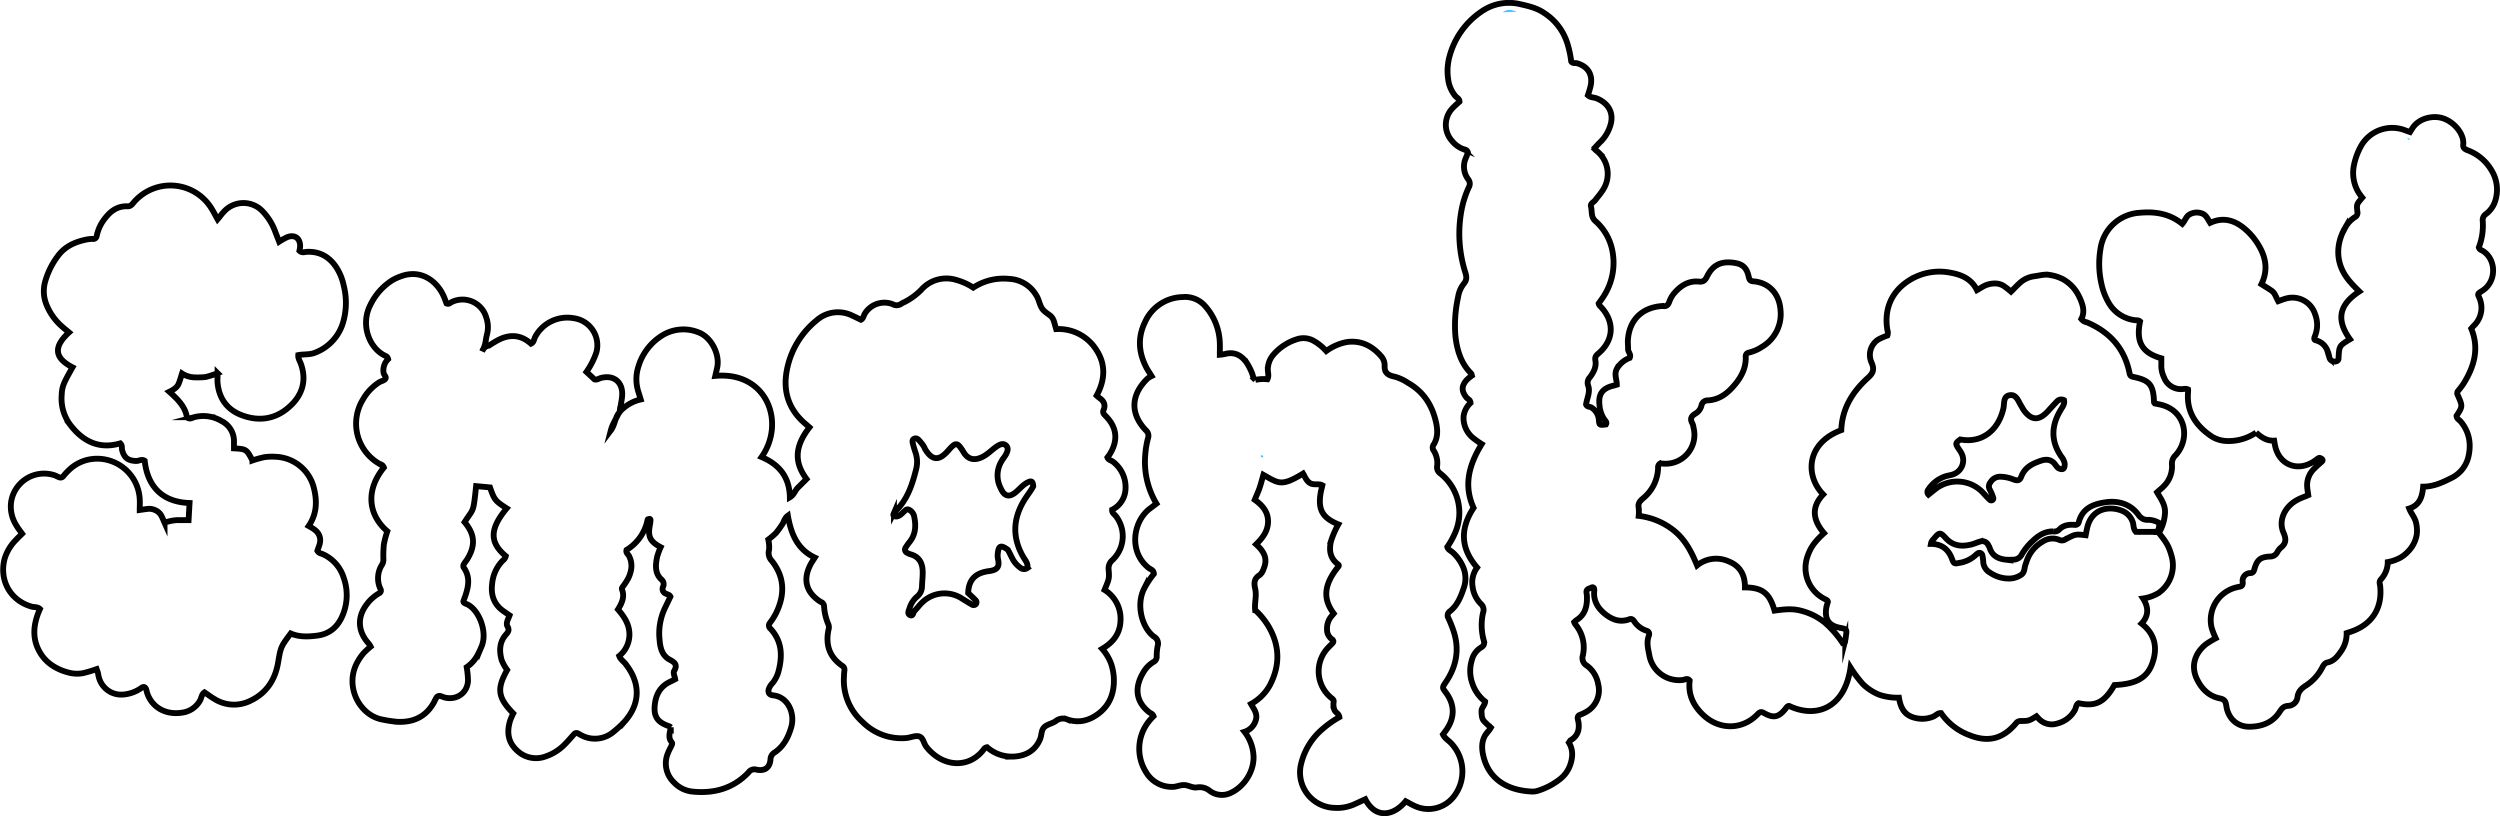 <svg xmlns="http://www.w3.org/2000/svg" viewBox="0 0 854.9 279.03"><defs><style>.cls-1{fill:none;stroke:#000;stroke-miterlimit:10;stroke-width:2px;}.cls-2{fill:#3ec8ff;}.cls-3{fill:#42c2f7;}.cls-4{fill:#3fc8fe;}</style></defs><g id="Capa_2" data-name="Capa 2"><g id="Capa_1-2" data-name="Capa 1"><path class="cls-1" d="M580.34,193.35a10.36,10.36,0,0,1,10.8-1.37c4,1.59,5.61,4.77,5.56,8.89,6,.06,8.43,2,10.12,7.94,3-.41,6-.8,9.11.05a21,21,0,0,1,8.24,4.18,34.76,34.76,0,0,1,6,6.93c1,0,.72-.68.84-1.08a7.26,7.26,0,0,0,.19-1.15c.3-2.41.61-2.57-2-3.06-3.83-.72-5.25-2.89-4.7-6.71a18.81,18.81,0,0,1,.57-2.18c-.15-.66-.74-.74-1.17-1a11.86,11.86,0,0,1-5.83-14.47c1-3,2.38-5,5.67-8-3.71-4.29-4.55-8.78-.28-13.24-6.23-6.38-5.84-17.5,6.19-22,.25-7.36,3.84-13.11,9.08-17.85,1.82-1.64,2.27-2.79,1.33-5.1a6.29,6.29,0,0,1,2.19-8,20.05,20.05,0,0,1,3.15-1.38,2.82,2.82,0,0,0,0-1.92c-1.18-7.15,1.44-13.21,7.54-17a19.33,19.33,0,0,1,13.85-2.61c3.77.66,7.29,2,9.26,6,1-.56,1.78-1.12,2.66-1.53a8.23,8.23,0,0,1,3.4-.75,5.51,5.51,0,0,1,3,.79,30.11,30.11,0,0,1,2.58,2c1.15-1.12,2.25-2.36,3.51-3.4a9.08,9.08,0,0,1,4.63-1.88c1.67-.23,3.31-.74,5-.44a14.36,14.36,0,0,1,4.78,1.56,13.33,13.33,0,0,1,5.44,6c1.19,2.49,2,5.08.68,7.5a3.11,3.11,0,0,0,1.94,1.17c7.68,3.26,12.72,8.77,14.47,17,.16.79.22,1.4,1.25,1.62,5.74,1.18,7,2.72,7.2,8.71,0,.1.13.19.28.4.77.17,1.66.31,2.51.55,8.14,2.29,9.65,11.6,4.59,17.14a3.89,3.89,0,0,0-1.24,3.29,9.51,9.51,0,0,1-2.88,7.39c-.63.65-1.35,1.21-2.22,2,1.23,2.14,2.85,4.23,2.72,7a15,15,0,0,1-2.1,6.91c2.75,3.41,3.38,4.55,4.32,7.8a11.55,11.55,0,0,1-4.43,12.73,14.17,14.17,0,0,1-5.3,1.88c2,3.11,1.92,6-.51,8.58,5,3.92,5.42,8.76,3.63,13.7s-5.63,7-12.91,7.32c-3.41,5.93-6.41,7.45-12.26,6.21-.91.48-.83,1.52-1.25,2.29a9.39,9.39,0,0,1-6,4.64,6.08,6.08,0,0,1-6.15-1.4c-.36-.35-.69-.73-1-1.07-2.52,1.56-2.51,1.6-5.43,1.63a1.92,1.92,0,0,0-1.6.82c-4.51,5.34-9.5,6.58-15.95,4a20.29,20.29,0,0,1-9.65-7.54c-1.12-.07-1.81.87-2.75,1.25a9.76,9.76,0,0,1-5.74.49c-3.5-.71-5.21-2.75-5.91-7a19.64,19.64,0,0,1-6.73-1,17.34,17.34,0,0,1-5.52-3.57,43.77,43.77,0,0,1-4.3-5.72c-2.1,14.29-12.09,17.34-21,13.11-.57,0-.83.44-1.16.86-2.34,3-4.11,3.43-7.32,1.63-1-.55-1.44-.55-2.23.28-5.12,5.41-12.93,5.56-18.44.54-3.59-3.28-5.45-7.19-4.86-12-.77-.93-1.57-.31-2.24-.21A10.31,10.31,0,0,1,564,224.05c-.41-2.17-1-4.31-.21-6.52.33-.84.18-1.57-.76-1.85a7.91,7.91,0,0,1-4.23-3.26c-.41-.57-.88-.94-1.62-.66-3.15,1.18-5.84.18-8.31-1.79s-4.12-4.64-3.68-8.1a2.55,2.55,0,0,0-.12-.75c-.45-.61-.88-.1-1.31,0-.76.27-1.42.6-1.22,1.64a11.36,11.36,0,0,1,.13,1.94c0,3-.82,5.63-3.54,7.33a6.15,6.15,0,0,0-.81.71,3.74,3.74,0,0,0,.37.75,12.31,12.31,0,0,1,2.59,10.61,3,3,0,0,0,1.41,3.56,9.77,9.77,0,0,1,3.79,6.17,8.48,8.48,0,0,1-3.79,9.45,16.15,16.15,0,0,1-2.44,1.18,1.1,1.1,0,0,0-.74,1.2,11,11,0,0,0,.24,1.14c.45,2.68-.21,4.89-2.67,6.34-.2.12-.3.41-.59.81,1.48,2.39,1.38,5,.43,7.69a10.54,10.54,0,0,1-3.35,4.7,23.16,23.16,0,0,1-7.49,4,6.07,6.07,0,0,1-1.91.35c-7.78-.25-15.06-3.57-17-12.5-.66-3.08-.43-5.93,1.93-8.31a8.36,8.36,0,0,0,.72-1.06c-.81-.76-1.67-1.46-2.4-2.29s-.76-2.13-.8-3.32,1.14-2,1.25-3.3a13,13,0,0,1-4.38-6.2,12.62,12.62,0,0,1-.17-8,7,7,0,0,1,3.15-4.3c1.16-.7,1.19-1.46.87-2.6a19.35,19.35,0,0,1-.2-9.26,2.74,2.74,0,0,0-.76-3.07,10,10,0,0,1-2.81-5.86,8.6,8.6,0,0,1,1.54-6.53c-5.61-6.52-5.95-13.18-1.2-20.42-3.35-7.38-1.84-14.32,2.78-21.81a33.58,33.58,0,0,1-2.83-2,8.79,8.79,0,0,1-3.37-7.52,7.59,7.59,0,0,1,2.38-4.56c-.06-1.11-1-1.31-1.45-1.9-1.67-2.16-1.69-3.88.11-5.93a14.43,14.43,0,0,1,1.79-1.49c-.07-.23-.06-.55-.21-.71-3.62-3.59-4.91-8.17-5.43-13a45.11,45.11,0,0,1,.93-13.16,9.79,9.79,0,0,1,2-4.62c1.08-1.29.9-2.45.43-3.93a43.85,43.85,0,0,1-1.19-21.55,33.5,33.5,0,0,1,2.39-7.38,2.42,2.42,0,0,0-.18-2.81,7.2,7.2,0,0,1-.75-7.39c.26-.59.45-1.19.66-1.76-.27-1-1.16-1-1.85-1.26a9.15,9.15,0,0,1-3.68-2.8,8.22,8.22,0,0,1,.18-11c.77-.85,1.67-1.58,2.47-2.32,0-1-.86-1.3-1.33-1.84a11,11,0,0,1-2.57-6,18.92,18.92,0,0,1,.61-8.08A26.84,26.84,0,0,1,506.53,4a16.41,16.41,0,0,1,13.36-2.56c2.91.65,5.8,1.33,8.32,3.11a19.06,19.06,0,0,1,7.67,10A34.67,34.67,0,0,1,537.29,21c.51.83,1.4.44,2.11.66,3.56,1.1,5.26,3.77,4.59,7.46a35.18,35.18,0,0,1-1,3.46c.85.81,2.1.68,3.13,1.11,4.27,1.8,6,5.45,4.35,9.8a12.92,12.92,0,0,1-3.06,4.91c-.75.72-1.44,1.5-2.19,2.28.16.58.78.85,1.23,1.29a10.09,10.09,0,0,1,1.61,13.11c-.76,1.19-1.71,2.27-2.58,3.4-.53.69-1.71,1.13-1.43,2.15.46,1.68-.13,3.55,1.55,5A18,18,0,0,1,551.41,86a21.05,21.05,0,0,1-3,15.28c-.53.87-1.17,1.68-1.73,2.49a2.38,2.38,0,0,0,.32.73c5.15,5.08,5.09,11.59-.29,16.27-.87.76-1.38,1.22-1.15,2.5.4,2.17-.61,4.07-1.87,5.75a2.69,2.69,0,0,0-.61,2.83c.8,2.24-.41,4.32-.71,6.46.34.9,1.32.67,1.94,1.11a5.41,5.41,0,0,1,2.44,4.2c.14,1.79.24,1.79,2.4,1.53.45-.73-.14-1.18-.49-1.65a10.12,10.12,0,0,1-1.71-5.11c-.42-3.72,1.14-5.72,5-6.56.25-.05.49-.15.93-.28,0-1.8-1-3.66.07-5.55a8.63,8.63,0,0,1,4.34-3.61c.58-1.18-.58-2-.55-3s-.13-2.07-.06-3.1c.43-6.73,4.64-11,11.34-11.61a4.07,4.07,0,0,1,.78,0c1.1.13,1.62-.42,2-1.4a9.89,9.89,0,0,1,1.46-2.72c2.24-2.72,5-4.63,8.69-4.26,1.62.16,2.17-.5,2.82-1.81,1.92-3.85,4.68-5.19,8.92-4.66,3.13.39,4.59,1.59,5.29,4.77.24,1.06.47,1.52,1.63,1.61,5.16.39,8.84,4.09,9.25,9.82a13,13,0,0,1-6.29,12.56,14.32,14.32,0,0,1-4.6,2,1.26,1.26,0,0,0-1,1.42c.13,3.87-1.54,7-4,9.85s-5.1,4.79-8.87,5.06a2.14,2.14,0,0,0-2.26,1.72,4.33,4.33,0,0,1-2,2.76c-1.51.88-2,1.83-1.11,3.4a5.33,5.33,0,0,1,.4,1.51,9.87,9.87,0,0,1-10.3,12.24l-1.12-.05A1.5,1.5,0,0,0,567,160a13.94,13.94,0,0,1-5.2,10.47c-1.09.95-1.74,1.73-1.43,3.22a13.6,13.6,0,0,1,0,2.72A23.53,23.53,0,0,1,573,181.92C576.54,185,578.54,189,580.34,193.35Z"/><path class="cls-1" d="M167.21,118.18c.66-.42,1.3-.85,2-1.25,4.27-2.63,8.45-2.89,12.37.6,1.05-.51,1-1.56,1.43-2.33a12.44,12.44,0,0,1,13.1-6.4,9.33,9.33,0,0,1,7.83,11.68,26.79,26.79,0,0,1-3.4,6.7l2.76,2.56c.8.25,1.45-.29,2.17-.48,4.35-1.17,7.51,1.35,7.29,5.85-.06,1.29-.35,2.56-.53,3.84-.41.79,0,1.82-.73,2.5-.89,1.9-2.09,3.66-2.62,5.72,1.22-1.61,1.38-3.66,2.35-5.37a9.4,9.4,0,0,1,1.7-2,13.84,13.84,0,0,1,6.17-3.2c-.31-1-.56-1.86-.83-2.7a14,14,0,0,1,0-8.43A18.84,18.84,0,0,1,226,115a13.73,13.73,0,0,1,13-1.28c4.21,1.61,7.17,7.4,6.28,11.82-.2,1-.45,2-.68,3,17.7-1.61,24.15,15.93,15.83,27.75,6,2.53,9.56,6.83,9.67,13.77,1.41-.81,1.75-2.3,2.7-3.25l3-3c-3.62-4.94-4.75-10.29,1-17.67-.37-.33-.75-.68-1.14-1-5.85-4.85-8-11.13-6.61-18.45a28.79,28.79,0,0,1,10.12-17.08A11,11,0,0,1,291.58,108c.95.42,1.88.9,2.82,1.35.89-.47.91-1.5,1.41-2.22a7.85,7.85,0,0,1,9.54-3.07,2.64,2.64,0,0,0,2.85-.18,5,5,0,0,1,1-.53A22.12,22.12,0,0,0,315,99.14a11.43,11.43,0,0,1,12.06-3.39,20.44,20.44,0,0,1,5.75,2.61,18.8,18.8,0,0,1,12.2-3,11.35,11.35,0,0,1,9.1,5.23,9,9,0,0,1,1.05,2.07c1,3,1.27,3.33,3.62,5a4,4,0,0,1,1.6,2.14c.26.87.5,1.75.78,2.74A15.25,15.25,0,0,1,375,119.79c3.24,5,2.81,10.34,0,15.48a11.61,11.61,0,0,0,1,.84c1.47,1,2.11,2.36,1.41,4-.4,1-.06,1.35.54,2,3.94,3.87,4.5,8.3,1.68,13-.26.45-.6.85-.94,1.32.36.93,1.39,1,2,1.53a10.94,10.94,0,0,1,4.17,9.59,8.22,8.22,0,0,1-4.56,6.76c-.08,1.16.87,1.58,1.35,2.26a11.22,11.22,0,0,1-1.19,14.9,3.71,3.71,0,0,0-1.35,3.31c.26,3.17.15,3.18-1.4,6.95A11.58,11.58,0,0,1,383.18,212c-.09,4.5-2.34,7.56-6.28,9.88a16.08,16.08,0,0,1,3,4.93,18.56,18.56,0,0,1,1,5.34c.13,4.66-1.26,8.7-5,11.68-3.28,2.58-6.93,3.58-10.94,2.19a3.83,3.83,0,0,0-3.93.56c-1.23.88-3,1.1-4,2.15s-.81,2.68-1.35,4c-1.53,3.72-4.71,5.95-9.6,6a12.74,12.74,0,0,1-8.54-3.21,1.56,1.56,0,0,0-1.18.81c-5.17,6.73-14.21,5.95-19.62-1-.93-1.19-1-3.24-2.66-3.56-1.3-.25-2.77.49-4.18.61A18.71,18.71,0,0,1,295,246.93a19.07,19.07,0,0,1-6.39-15.69c0-.64.07-1.29.14-1.94a1.57,1.57,0,0,0-.74-1.63c-4.38-3-5.74-7.15-4.72-12.22a2.94,2.94,0,0,0,0-1.9,18.14,18.14,0,0,1-1.5-6.4,1.88,1.88,0,0,0-.53-1c-.16-.19-.46-.23-.68-.37-5-3.23-6.16-7.7-3.27-13,.36-.66.8-1.27,1.33-2.11-6-2.83-8.13-8.1-9.22-14.33-1.28.93-1.32,2.22-2,3.09a32.51,32.51,0,0,1-2.06,2.83,26.9,26.9,0,0,1-2.63,2.25A11.68,11.68,0,0,1,263,188a3.88,3.88,0,0,0,.93,3.8c4.45,5.57,4.5,11.65,1.45,17.88a21.64,21.64,0,0,1-2.07,3.29,1.37,1.37,0,0,0,.15,2c4.09,4.42,4.15,9.54,2.66,14.95a10.78,10.78,0,0,1-2,3.74,5.49,5.49,0,0,0-1.23,1.95c-.28,1.07,0,1.79,1.05,2.1a1.59,1.59,0,0,0,.38.07c5.11.46,7.67,6.16,6.22,11-1,3.42-2.62,6.52-5.7,8.57a2.84,2.84,0,0,0-1.37,2.45c-.29,2.82-2.05,4-4.9,3.36a2.44,2.44,0,0,0-2.63,1c-5.23,5.5-11.8,7.28-19.15,6.53a9.93,9.93,0,0,1-6.19-3,9,9,0,0,1-2.1-10.37c.28-.72.67-1.4,1-2.09.22-.46.56-1,.17-1.44-1.37-1.64-.5-3.44-.29-5.07a2.36,2.36,0,0,0-.46-.34c-4.1-1.36-5.45-3.31-5-7.45.38-3.41,1.87-6.18,5.12-7.74.58-.28,1.15-.58,1.85-.94-.14-.91-.75-2.14-.37-2.79,1.33-2.25.11-3-1.63-3.94-2.53-1.41-3.13-4.06-3.34-6.69a20.32,20.32,0,0,1,1.71-10.64c.66-1.39,1.34-2.78,2-4.18-.3-.67-1-.71-1.57-1a1.73,1.73,0,0,1-1-2.26,2.09,2.09,0,0,0-.63-2.69c-2.22-2.2-1.88-5-1.34-7.69a22,22,0,0,1,1.21-3.25c-3.73-2-4.49-3.68-3.64-7.87a9.66,9.66,0,0,0,.15-1.51c0-.1-.15-.29-.23-.29a1.7,1.7,0,0,0-.66.14c-.08,0-.11.23-.14.36a15.6,15.6,0,0,1-7.17,10.12c-.28,1,.55,1.43.87,2.06,1.29,2.55.92,5.05-.21,7.5a19.66,19.66,0,0,1-1.66,2.63c-.28.42-.75.77-.52,1.36.92,2.45,0,4.57-1.4,6.79,2.06,2.37,3.8,4.93,3.91,8.19a9.47,9.47,0,0,1-3.48,7.72c.45,1.23,1.41,1.77,2.05,2.57,5.38,6.72,5.14,13.79-.15,19.78a30.94,30.94,0,0,1-3.69,3.45A9.81,9.81,0,0,1,199,251.54c-.47-.21-.9-.5-1.36-.75a1.06,1.06,0,0,0-1.37.32c-1.06,1.14-2.05,2.35-3.15,3.44a16.43,16.43,0,0,1-6.53,4.12,9.37,9.37,0,0,1-10-2.23c-3-2.87-3.28-6.33-2.13-10.06a21.93,21.93,0,0,1,1.06-2.41c-5.31-5.45-5.71-8.4-2.09-14.87a15.33,15.33,0,0,1-1.88-3.36c-.88-3.18-.79-6.18,1.5-8.78.74-.85,1.19-1.53.51-2.72s.23-2.48.7-3.81c-.71-.49-1.45-1-2.17-1.5-3.18-2.28-4.27-5.44-3.8-9.2a12.89,12.89,0,0,1,3.6-8,2.75,2.75,0,0,0,1.07-1.57c-5.62-4.71-5.54-9.29.31-16.33-3.94-2.54-4.21-2.87-5.7-7.15l-4.76-.45c-1,9.57-.82,7.41-3.94,12.32,3.46,4.09,3.79,7.8,1.06,12.44-.39.66-.92,1.25-1.3,1.92a1.24,1.24,0,0,0-.12,1.06c2.74,3.85,1.43,7.62,0,11.49-.29.78,1,1,1.62,1.38,3.86,2.17,6.57,9.41,4.57,14.16a28.43,28.43,0,0,1-1.88,3.84,12,12,0,0,1-3.23,3.31,32,32,0,0,1,.45,4.55c-.15,4.16-3.71,6.77-7.83,5.86-.62-.14-1.21-.49-1.84-.59a1.25,1.25,0,0,0-1,.41,12.78,12.78,0,0,0-.93,1.71c-2.72,5-7.06,7-12.58,6.74a42.63,42.63,0,0,1-5-.75c-7.82-1.36-13.06-11.16-8.81-19.34a18.85,18.85,0,0,1,2.14-3.23,26.65,26.65,0,0,1,2.56-2.39,6.52,6.52,0,0,0-.63-1c-3.77-4.15-4.06-9-.76-13.39a13.81,13.81,0,0,1,4.32-3.87,1,1,0,0,0,.49-1.31,8.58,8.58,0,0,1,.53-8.54,3.34,3.34,0,0,0,.4-1.85,40.39,40.39,0,0,1,.17-5.05,35.7,35.7,0,0,1,1.18-4.43c-6.86-5.95-7.23-14.4-1.17-21.81-.33-1-1.3-1.1-2-1.54a15.81,15.81,0,0,1-5.16-21.74,16.8,16.8,0,0,1,5.58-5.88c.66-.39,1.56-.53,2-1.06.63-.71-.37-1.36-.52-2.08a5.37,5.37,0,0,1,1.55-4.77c-.19-.84-.71-1-1.16-1.22-5.35-2.62-8.38-10.58-4.93-17.28a20.51,20.51,0,0,1,7.69-8.58,17.78,17.78,0,0,1,2.82-1.25C143.84,92,149.26,96,151.59,101c.44.92.76,1.9,1.1,2.77.85.38,1.29-.27,1.83-.51a8.45,8.45,0,0,1,11.78,5.38,9.83,9.83,0,0,1,.22,5.76,17.26,17.26,0,0,0-.38,1.9,10.28,10.28,0,0,1-1.24,3.81A2.85,2.85,0,0,1,167.21,118.18Z"/><path class="cls-1" d="M456.09,209.8c-3.94-5.22-3.25-10.12,1.66-16.15.14-.29.05-.48-.21-.67-2.73-2.1-3.14-4.83-2.37-8a30.49,30.49,0,0,1,2.49-5.67c-5.4-2.22-7-4.95-6.07-10.61.14-.89.39-1.76.61-2.73-1.3-.71-2.83,0-4.14-.72s-1.75-2.13-2.46-3.31c-7.44,4.54-8.33,3.38-13.57.44-.44,1.51-.81,3-1.3,4.44s-1.06,2.62-1.66,4.09c2.57,1.84,4.62,4.07,4.55,7.56-.07,3.25-1.93,5.55-4.08,7.68,3.21,2.9,3.92,5.31,2.49,8.57a4.17,4.17,0,0,1-1.26,1.92c-1.92,1.15-2,2.75-1.56,4.63.6,2.45-.27,4.89,0,7.34a24.9,24.9,0,0,1,4.45,5.36c4,6.69,4.18,13.45.58,20.36a16.19,16.19,0,0,1-6.44,6.4c.94,1.7,2.25,3.25,1.69,5.33a5.87,5.87,0,0,1-3.91,4.19,14.57,14.57,0,0,1,3,7.39c.69,5.36-2.7,11.08-7.53,13.41a6.93,6.93,0,0,1-7.38-.62,5.42,5.42,0,0,0-4.31-1.17c-1.62.27-3-.83-4.53-.81s-2.73.72-4.2.63a10.16,10.16,0,0,1-8.71-5,15,15,0,0,1,1-17.47c.49-.6,1-1.15,1.55-1.71-.29-.85-1.1-1-1.66-1.47-4.83-3.93-4.56-8.85-2-13.21a10,10,0,0,1,3.73-3.9,2,2,0,0,0,1-1.91,18.32,18.32,0,0,1,.33-3.48,2.72,2.72,0,0,0-1.28-3.24c-4-2.94-6.2-10.7-3.37-16.34a29.87,29.87,0,0,1,3.35-5.09c0-1.29-1.06-1.52-1.71-2-7.11-5.58-5.36-16.09.4-20.37.72-.53,1.43-1.08,2.2-1.67a27.78,27.78,0,0,1-3.84-16.51,31,31,0,0,1,.92-5.75,2.48,2.48,0,0,0-.63-2.75c-5.66-5.87-5.1-12.33.51-17.77a7.79,7.79,0,0,1,1.37-.84c-.85-1.39-1.52-2.33-2-3.35-2.44-4.94-2.74-9.94-.29-15a14.37,14.37,0,0,1,12.85-8.66,9.08,9.08,0,0,1,7.93,3.28,19.82,19.82,0,0,1,4.85,12.44c.05,1.28,0,2.57,0,4a16.14,16.14,0,0,0,1.73-.25c3.19-.87,5.59.37,7.41,2.91a19.93,19.93,0,0,1,1.79,3.43c.37.8.36,1.78,1.21,2.52a12.78,12.78,0,0,1,4.13-.23c.58-1.16.17-2.19.15-3.17a7.74,7.74,0,0,1,2-5.34,17.45,17.45,0,0,1,8.07-5.21,7,7,0,0,1,5.65.62,16.91,16.91,0,0,1,4.26,3.46,17,17,0,0,1,7.11-3.09c4.82-.63,8.58,1.33,11.65,4.85a4.69,4.69,0,0,1,1.2,3.24c-.15,2.48,1.27,3.33,3.4,3.75a15.49,15.49,0,0,1,4.56,2.11c5.34,3,8.33,7.68,9.62,13.53.57,2.58.66,5.18-.79,7.56a1.76,1.76,0,0,0,0,2.12,7.92,7.92,0,0,1,1.16,5.22,2.56,2.56,0,0,0,1.13,2.6,17.1,17.1,0,0,1,5.14,20,28.13,28.13,0,0,1-2.79,5.08c.26,1,1.24,1.31,1.88,1.92A14.09,14.09,0,0,1,500,193.2a9.91,9.91,0,0,1,.66,7.55c-1.05,3.1-2.17,6.15-4.83,8.28a1.7,1.7,0,0,0-.52,2.36c.58,1.29,1.14,2.61,1.61,4,2.31,6.5,1.18,12.53-2.66,18.09-1.07,1.55-1,1.8-.08,3,3.5,4.51,3.43,9.25-.11,13.82-.22.28-.42.57-.64.86.61,1.31,1.81,1.95,2.69,2.88a14,14,0,0,1,.92,18.48,11,11,0,0,1-13,3.21c-1.16-.49-2.25-1.16-3.36-1.74-4,4.93-10.21,6.25-13.8-.68-1.26.57-2.51,1.17-3.79,1.74a14.28,14.28,0,0,1-6.83,1.2A12.11,12.11,0,0,1,445,260.91a22.49,22.49,0,0,1,7.33-11.68,33.62,33.62,0,0,1,5.69-4c-.15-1.23-1.38-1.55-1.72-2.51a5.34,5.34,0,0,1-.25-2.68c.13-.79-.43-1.06-.93-1.49a11.72,11.72,0,0,1-1.33-16.66c.51-.58,1.07-1.12,1.63-1.67s.82-1,.11-1.58a4,4,0,0,1-1.74-3.31,6.62,6.62,0,0,1,1.1-4.06C455.26,210.76,455.69,210.28,456.09,209.8Z"/><path class="cls-1" d="M24.8,125.61c-6.21-3.19-6.62-7-1.19-11.94-.8-.67-1.62-1.3-2.38-2a19.53,19.53,0,0,1-5.5-7.9,12.18,12.18,0,0,1-.24-7.64,26.59,26.59,0,0,1,4.35-8.65c2.45-3.32,6-4.84,9.92-5.6a9.62,9.62,0,0,1,1.93-.17,1.19,1.19,0,0,0,1.37-1,14.28,14.28,0,0,1,2.08-5c2.07-3,4.56-5.34,8.55-5.16.89,0,1.32-.48,1.86-1.12a16.49,16.49,0,0,1,26.86,2c.67,1.08,1.25,2.22,2,3.56.87-1,1.52-2,2.29-2.74a9,9,0,0,1,13.17.08A19.64,19.64,0,0,1,94,78.91c.46,1.2.94,2.4,1.46,3.74a23.87,23.87,0,0,1,2.62-1.49c2.68-1.11,4.62.27,4.55,3.19a9.34,9.34,0,0,1-.24,1.39c.9.88,1.84.39,2.69.37,4.45-.14,7.71,1.85,10.06,5.52a18.23,18.23,0,0,1,2.42,6.12,23.77,23.77,0,0,1-.41,13.06,15.83,15.83,0,0,1-9.4,9.79c-1.87.77-3.84.46-5.75.83-.1,1.25.67,2.21,1,3.29,1.78,5.38.46,10.07-3.51,13.89-4.86,4.68-10.71,5.72-16.94,3.33-4.89-1.88-7.63-5.67-8.14-10.94-.1-1,0-2.06,0-3.39a30.56,30.56,0,0,1-4.07,1.31,23.9,23.9,0,0,1-3.88.12,8.22,8.22,0,0,1-4.21-1.32c-.41,1.25-.71,2.46-1.2,3.6s-1.67,1.94-3.13,2.65c2.85,2.55,5.5,5.17,6,8.78,1.13.77,1.79.1,2.49-.09A12.19,12.19,0,0,1,75.78,144a7.64,7.64,0,0,1,4.23,7c0,.77,0,1.55,0,2.32,4.22.25,4.3.3,6.32,4.14a35.13,35.13,0,0,1,4-1.11,17.94,17.94,0,0,1,3.88-.15,14,14,0,0,1,13.15,10.79c1.1,4.43,1,8.75-1.8,12.88,1.64.92,3.24,1.82,3.77,3.69s-.34,3.29-.8,4.79c.49.89,1.37.9,2,1.22a13.05,13.05,0,0,1,7,8,17.71,17.71,0,0,1-.4,12.93c-1.61,3.83-4.38,6.31-8.72,6.86-3.13.4-6.18.49-9-.74-3.5,4.68-3.39,4.7-4.32,10-1,5.82-3.93,10.38-9.44,13a12.53,12.53,0,0,1-12.28-.57c-1.2-.69-2.31-1.54-3.44-2.3-1,.66-1,1.85-1.49,2.73a8.23,8.23,0,0,1-6.19,4.22c-6.61,1-10.93-2.77-12.1-7.33a3.77,3.77,0,0,0-.2-.75c-.34-.69-.78-.92-1.51-.44a12.43,12.43,0,0,1-6.11,2.31,7.89,7.89,0,0,1-8.52-5.89c-.15-.5-.2-1-.33-1.52s-.25-.72-.44-1.27a45.92,45.92,0,0,1-4.71,1.4,11.37,11.37,0,0,1-5.39-.36,18,18,0,0,1-4.62-2,13.84,13.84,0,0,1-3.74-3.37c-3.82-5.18-3.42-10.64-.92-16.23-.8-.77-1.91-.55-2.85-.81-7.31-2.07-11.15-9-9.24-16.35a15.6,15.6,0,0,1,4-6.58c.6-.68,1.28-1.27,2-2-.73-1-1.46-1.9-2-2.88a12,12,0,0,1-1.79-7.82,11.41,11.41,0,0,1,14.69-9.35c.62.19,1.18.54,1.79.76a1.17,1.17,0,0,0,1.38-.38,23.19,23.19,0,0,1,1.83-2A13.78,13.78,0,0,1,31.22,157a14.58,14.58,0,0,1,16.56,13.7c.09,1.15,0,2.32,0,3.7,1-.14,1.85-.28,2.68-.37a4.78,4.78,0,0,1,2.66.44,4.35,4.35,0,0,1,2,1.77c.42.77.74,1.6,1.15,2.52a14.48,14.48,0,0,1,4.22-.89h4c.12-2.07.22-4,.33-5.86-9.86-.33-14.43-6.22-15.34-14.44-1-.69-2,.12-3,.07-2.73-.12-4-1.08-4.72-3.72-.19-.72.16-1.56-.64-2.31-7.21,2.13-12.82-.68-17.17-6.43a15,15,0,0,1-2.87-9.91C21.25,132.14,21.5,131.43,24.8,125.61Z"/><path class="cls-1" d="M807.81,67.58a20.84,20.84,0,0,1-1.32-1.83,12.92,12.92,0,0,1-1.58-9,22.78,22.78,0,0,1,2.34-6.58,12.22,12.22,0,0,1,15.34-5.56c.47.18.95.33,1.54.54.32-.51.59-.94.86-1.35,2.3-3.5,7-4.3,10-3.46,4,1.12,7.21,5,7.35,8.22a4.06,4.06,0,0,1,0,.78c-.17,1.1.36,1.59,1.36,2a15.87,15.87,0,0,1,8.44,7.15,12.54,12.54,0,0,1,.89,10.88A9,9,0,0,1,850,73.26,2.46,2.46,0,0,0,849,75.59a20.88,20.88,0,0,1-1.34,9c.22.77.78.88,1.21,1.13,4.72,2.75,5,10.28.23,13.54-.43.3-.9.54-1.29.87a.77.77,0,0,0-.29,1,6.36,6.36,0,0,1,.31.71,8.48,8.48,0,0,1-2,9.66c-.27.27-.51.57-.76.86,2.82,6.83,1,13-2.65,18.86a29.4,29.4,0,0,1-1.88,2.48,1.25,1.25,0,0,0-.09,1.41c1.7,3.81,1.69,3.87-.41,7.08,0,1,1,1.41,1.53,2.08,2.94,3.62,3.54,7.71,2.48,12.12a10.84,10.84,0,0,1-6.07,7.21c-2.9,1.46-5.86,2.81-9.36,2.82-.28,3.31-1.06,6.29-4.77,7.48.67,1.72,1.77,2.87,2.2,4.35a11.16,11.16,0,0,1,.37,4.62,10.64,10.64,0,0,1-2,4.61,12.36,12.36,0,0,1-3.43,3.13,14.57,14.57,0,0,1-4.47,1.6,8.82,8.82,0,0,1-2.42,6,1.91,1.91,0,0,0-.37,1,3.14,3.14,0,0,0,.14.77c1,7.87-2.67,13.67-10.18,16.1l-1.23.41a10.38,10.38,0,0,1-1.88,6.17c-1.18,1.75-2.44,3.4-4.66,3.87-1,.22-1.42,1-1.85,1.83a16.11,16.11,0,0,1-5.42,6c-1.57,1-2.74,2-3,4.07a3.34,3.34,0,0,1-3.2,2.95c-1.52.09-2.14.87-2.88,2-2.38,3.75-6.15,5.11-10.34,5.14s-7.31-2.82-7.91-7.12c-.21-1.54-.64-2.26-2.19-2.57-3.57-.71-6-3-7.63-6.13-2.68-5-.74-9.58,2.9-12.44a31.83,31.83,0,0,1,3.29-2,27.79,27.79,0,0,1-1.41-3.62,11.5,11.5,0,0,1,9.14-13.92c1.08-.19,1.58-.39,1.5-1.63a2.65,2.65,0,0,1,2.68-3.12c.74-.06,1.05-.43,1.26-1.17.93-3.35,2-4.3,5.35-4.49a2.68,2.68,0,0,0,2.49-1.41,5.5,5.5,0,0,1,1.17-1.55c1.87-1.47,2-2.9,1-5.19-1.82-4.1.33-8.81,4.61-11.16,1.22-.68,2.57-1.12,3.86-1.68-.14-1-.31-1.88-.37-2.76a7.73,7.73,0,0,1,2.16-6.05c.89-.94,1.88-1.78,2.84-2.65.35-.32.35-.68,0-.93s-.76-.44-1-.32c-.68.35-1.26.89-1.92,1.3-5.65,3.52-11.76.91-13.08-5.57-.11-.5-.18-1-.29-1.66-2.57.15-4.46-1.18-6.18-2.76a16.67,16.67,0,0,1-9.65,2.9,10.5,10.5,0,0,1-5.55-1.57c-5.39-3.65-8.7-8.44-8.06-15.3a5.06,5.06,0,0,0,0-.77c-.74-.4-1.52-.11-2.28-.11a6.19,6.19,0,0,1-6-4.14,8.86,8.86,0,0,1-.87-4.15c0-.76,0-1.52,0-2.25-6.62-1.89-8.72-5.58-7.27-12.61-.52-.5-1.2-.35-1.83-.44a12,12,0,0,1-9-6.12,21.81,21.81,0,0,1-2.43-6.53,30.92,30.92,0,0,1-.3-11.62,14.41,14.41,0,0,1,13.47-12.45c5.18-.47,10.11.25,14.52,3.79,1-1.11,1.29-2.6,2.58-3.27A5.07,5.07,0,0,1,753,73c1.44.49,2,2,2.79,3.21,4.28-2,8-1,11.39,1.67a22,22,0,0,1,4.47,4.86c3,4.47,4.24,9.18,1.66,14.45,1.22.77,2.42,1.46,3.54,2.26s1.53,2.34,2.21,3.55c1-.35,1.84-.71,2.69-.92a8.11,8.11,0,0,1,9.92,5.37,10.12,10.12,0,0,1-.1,7.59c-.21.5-.35,1.15.26,1.31,3.11.83,4.23,3.15,4.75,6a1.82,1.82,0,0,0,2.64,1.06,1,1,0,0,0,.47-1c.23-4.18.24-4.18,3.9-6.39-4.75-6.67-3.81-11.75,3.21-16.35-1-1-2-1.94-2.89-3-5.88-6.46-4.94-13.65-2-18.71a9.68,9.68,0,0,1,3.37-3.7,1.68,1.68,0,0,0,.84-1.92C805.83,69.84,805.89,69.83,807.81,67.58Z"/><path class="cls-1" d="M660.29,186a2.77,2.77,0,0,1,.92-1.65c1.9-2.33,2.21-2.49,4.14-.36,2.55,2.81,5.55,3,8.88,2.18,1-.26,1.94-.72,2.94-1a2.23,2.23,0,0,1,2.66,1.08,7.2,7.2,0,0,1,.67,1.4c.89,2.57,3,3.46,5.4,3.74a22.65,22.65,0,0,0,2.33,0,3.3,3.3,0,0,0,3.16-1.82,19.37,19.37,0,0,1,3.65-4.53c2-1.92,4.24-3.4,7.19-3.31a2.23,2.23,0,0,0,1.82-.52c1.46-1.6,3.31-1.87,5.33-1.73a1.28,1.28,0,0,0,1.49-.94c1.26-4.82,5.09-6.24,9.37-6.81s8.29.65,11,4.3a4.28,4.28,0,0,0,1.81,1.53,4.35,4.35,0,0,0,1.74.2,7.49,7.49,0,0,1,3.6,1.11c0,2.08-.51,2.79-1,3a1.46,1.46,0,0,1-1,0c0-.05,2,0,2,0s-4.3,0-8,0c-1-1.14-.69-2.41-1.13-3.48a6.28,6.28,0,0,0-3.68-3.75c-4.16-1.66-10.23-.93-11.83,5.77-.21.87-.35,1.75-.53,2.62-3.45-.4-3.47-.43-7,1.45a2.11,2.11,0,0,1-2.13.09,6,6,0,0,0-5.58.64,12.14,12.14,0,0,0-5.51,6.81c-.17.49-.37,1-.5,1.47-.28,1.11-.23,2.35-1.37,3.1a7.56,7.56,0,0,1-4,1.25,11.35,11.35,0,0,1-6.59-2,4.5,4.5,0,0,1-2.36-3.78,11.1,11.1,0,0,0-.33-2.29,1,1,0,0,0-1.56-.52,4,4,0,0,0-.6.48,10.74,10.74,0,0,1-5.88,2.79c-1.43.32-1.71.21-2.27-1.31C666.33,187.86,664,186,660.29,186Z"/><path class="cls-2" d="M518.69,4.06l-4.84.13C515.43,3,517.05,3.31,518.69,4.06Z"/><path class="cls-3" d="M431.06,155.92c.53-.47.77-.35.94.45A.75.75,0,0,1,431.06,155.92Z"/><path class="cls-4" d="M824.08,47.74a.62.62,0,0,1-.86-.45A.65.65,0,0,1,824.08,47.74Z"/><path class="cls-1" d="M703.73,160a10.39,10.39,0,0,1-.75-.89c-1.25-1.92-3-2.25-5.05-1.56-2.91,1-5.48,2.22-6.7,5.36-.55,1.44-1.24,1.62-2.83,1a12.43,12.43,0,0,0-4.15-.88,3.77,3.77,0,0,0-3.58,1.89,2.16,2.16,0,0,0-.24,2.51,17.78,17.78,0,0,1,1.2,2.84.75.75,0,0,1-.2.66.76.76,0,0,1-1,0c-.65-.61-1.27-1.28-1.87-1.94a12.11,12.11,0,0,0-17-1.53c-.71.55-1.4,1.12-2.1,1.68a1.32,1.32,0,0,1,0-1.81,11.1,11.1,0,0,1,6.11-4.54c.74-.22,1.53-.29,2.25-.56a5.1,5.1,0,0,0,2.9-7.28c-.4-.81-1-1.51-1.44-2.3-.56-1-.41-1.28,1.06-2.37,7.16,1.33,12.93-2.83,14.73-10.55.39-1.68-.12-4.15,2.08-4.57,2.35-.46,3,2,4,3.59.35.54.62,1.13,1,1.65,2.57,3.42,5.06,3.51,8.09.29,1-1.13,2.07-2.27,3.13-3.39a2,2,0,0,1,2.45-.46c.28,1.28-.47,2.23-1.07,3.21-3.27,5.35-3.57,10.66.09,16a5.86,5.86,0,0,1,1.2,2.42C706.11,160.24,705.53,161,703.73,160Z"/><path class="cls-1" d="M347.15,168.48c1.52-1.19,2.69-2.81,4.51-3.63,1.12-.51,1.58-.13,1.67,1.44-.77,1.51-1.85,2.82-2.75,4.23-4.14,6.44-4.6,13.08-.72,19.83.71,1.23,1.77,2.3,1.46,3.89a1.94,1.94,0,0,1-2.43-.12,8.68,8.68,0,0,1-2.68-3.09c-.52-1-1-2-1.53-3-2.42-1.77-3.19-1.49-3.49,1.28a6,6,0,0,0,.1,1.93c.58,2.57-.26,3.7-3.06,4.05-4.84.62-7,3.09-7.15,7.51.84.8,1.71,1.58,2.51,2.42a1,1,0,0,1,.11,1.38,1.06,1.06,0,0,1-1.42.09c-1.13-.62-2.23-1.31-3.32-2A10.94,10.94,0,0,0,315.37,206c-.94.87-1.69,1.95-2.6,2.86-.53.54-.5,2.17-1.73,1.4-.85-.53-.2-1.66.07-2.51a8.42,8.42,0,0,1,2.58-3.81,4.48,4.48,0,0,0,1.59-3.38c.06-1.81.31-3.63.23-5.43-.12-2.66-1.25-4.72-4-5.54a5.59,5.59,0,0,1-1.42-.61,1.21,1.21,0,0,1-.43-1.69,21.06,21.06,0,0,1,1.58-2.2c1.95-2.6,2-5.53,1.36-8.52a3.23,3.23,0,0,0-1.22-1.93c-.56-.43-1.13-.67-1.73-.16-1,.81-1.74,2-3.14,2.15a1.31,1.31,0,0,1-.73-.19c-.49-.26-.23-.65-.08-1a2.15,2.15,0,0,1,.48-.6c4.11-3.94,5.78-9.1,7.11-14.41a10,10,0,0,0-.24-5.74,29.84,29.84,0,0,1-.88-3c-.15-.6-.3-1.33.46-1.66s1.24.09,1.7.59c.26.28.5.59.75.88a7.27,7.27,0,0,1,1.23,2c2.37,4,4.77,4.19,7.83.7,2.76-3.15,3.19-3.11,5.42.52,1.63,2.65,4.15,3,7.33,1,1.53-1,2.78-2.33,4.33-3.29.94-.57,2-.89,2.85-.05s.48,1.92,0,2.87-1.17,1.7-1.68,2.61a9.39,9.39,0,0,0-.26,8.94C343.16,169.23,344.65,170.44,347.15,168.48Z"/></g></g></svg>
